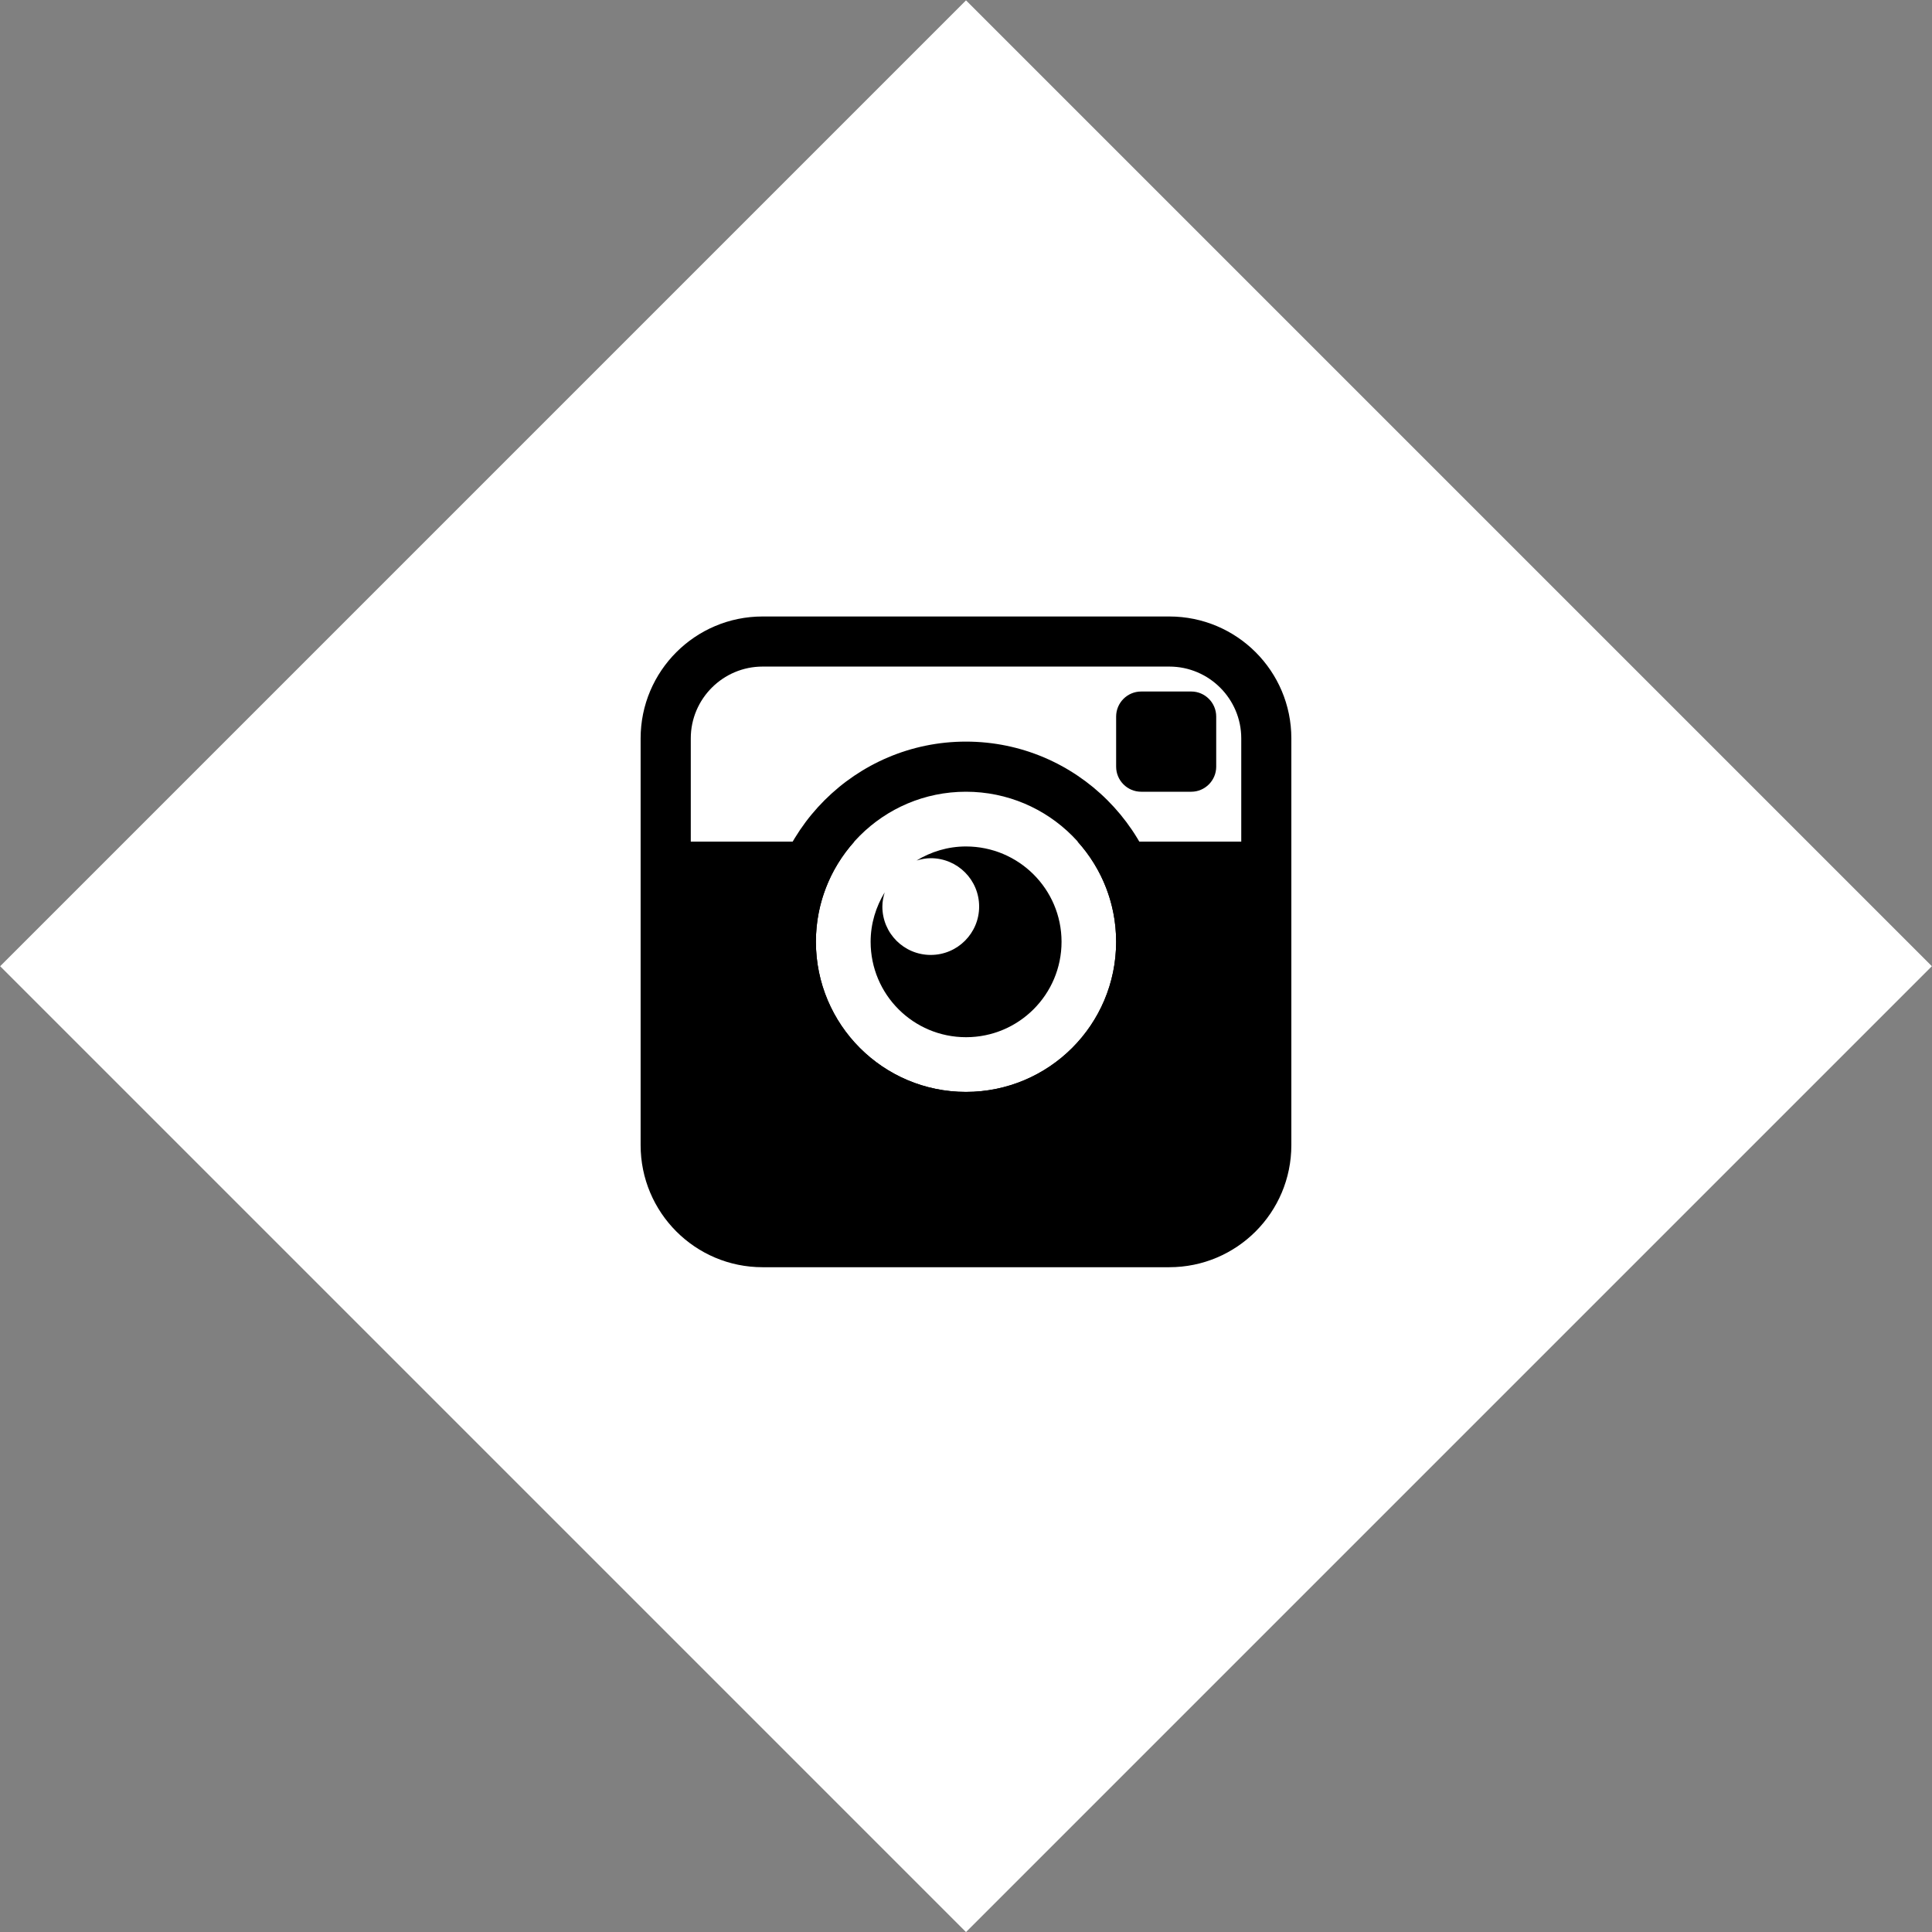 <?xml version="1.0" encoding="utf-8"?>
<!-- Generator: Adobe Illustrator 16.0.1, SVG Export Plug-In . SVG Version: 6.00 Build 0)  -->
<!DOCTYPE svg PUBLIC "-//W3C//DTD SVG 1.1//EN" "http://www.w3.org/Graphics/SVG/1.1/DTD/svg11.dtd">
<svg version="1.1" id="Слой_1" xmlns="http://www.w3.org/2000/svg" xmlns:xlink="http://www.w3.org/1999/xlink" x="0px" y="0px"
	 width="55px" height="55px" viewBox="0 0 55 55" enable-background="new 0 0 55 55" xml:space="preserve">
<rect x="0" y="0" width="55" height="55" fill="#808080" stroke="none"/>
<rect x="8.055" y="8.054" transform="matrix(-0.707 -0.707 0.707 -0.707 27.501 66.391)" fill="#FFFFFF" width="38.891" height="38.891"/>
<g>
	<defs>
		<rect id="SVGID_1_" x="-8.416" y="-4" width="71.529" height="61.739"/>
	</defs>
	<clipPath id="SVGID_2_">
		<use xlink:href="#SVGID_1_"  overflow="visible"/>
	</clipPath>
	<path clip-path="url(#SVGID_2_)" d="M32.487,22.539c-0.394,0-0.713-0.321-0.713-0.713v-1.427c0-0.393,0.319-0.713,0.713-0.713
		h1.427c0.389,0,0.709,0.32,0.709,0.713v1.427c0,0.392-0.32,0.713-0.709,0.713H32.487z"/>
	<path clip-path="url(#SVGID_2_)" d="M27.498,24.097c-0.515,0-0.995,0.15-1.405,0.4c0.129-0.038,0.261-0.066,0.403-0.066
		c0.762,0,1.378,0.615,1.378,1.377c0,0.759-0.616,1.377-1.378,1.377c-0.761,0-1.377-0.615-1.377-1.377
		c0-0.143,0.028-0.275,0.066-0.404c-0.25,0.411-0.4,0.891-0.4,1.406c0,1.503,1.214,2.717,2.717,2.717
		c1.499,0,2.718-1.214,2.718-2.717C30.219,25.311,29,24.097,27.498,24.097"/>
	<path clip-path="url(#SVGID_2_)" d="M27.498,22.539c2.363,0,4.276,1.913,4.276,4.271c0,2.362-1.913,4.275-4.276,4.275
		c-2.358,0-4.271-1.913-4.271-4.275C23.227,24.452,25.14,22.539,27.498,22.539 M27.498,21.112c-3.141,0-5.698,2.557-5.698,5.698
		c0,3.145,2.557,5.702,5.698,5.702c3.146,0,5.702-2.557,5.702-5.702C33.2,23.668,30.643,21.112,27.498,21.112"/>
	<path clip-path="url(#SVGID_2_)" d="M33.287,17.55H21.709c-1.917,0-3.472,1.555-3.472,3.471v11.578
		c0,1.921,1.555,3.476,3.472,3.476h11.577c1.921,0,3.476-1.555,3.476-3.476V21.021C36.762,19.104,35.208,17.55,33.287,17.55
		 M35.335,23.96h-4.658c0.683,0.759,1.097,1.754,1.097,2.849c0,2.363-1.913,4.275-4.276,4.275c-2.358,0-4.271-1.912-4.271-4.275
		c0-1.095,0.413-2.09,1.092-2.849h-4.654v-2.94c0-1.126,0.918-2.044,2.045-2.044h11.577c1.131,0,2.049,0.918,2.049,2.044V23.96z"/>
</g>
</svg>
